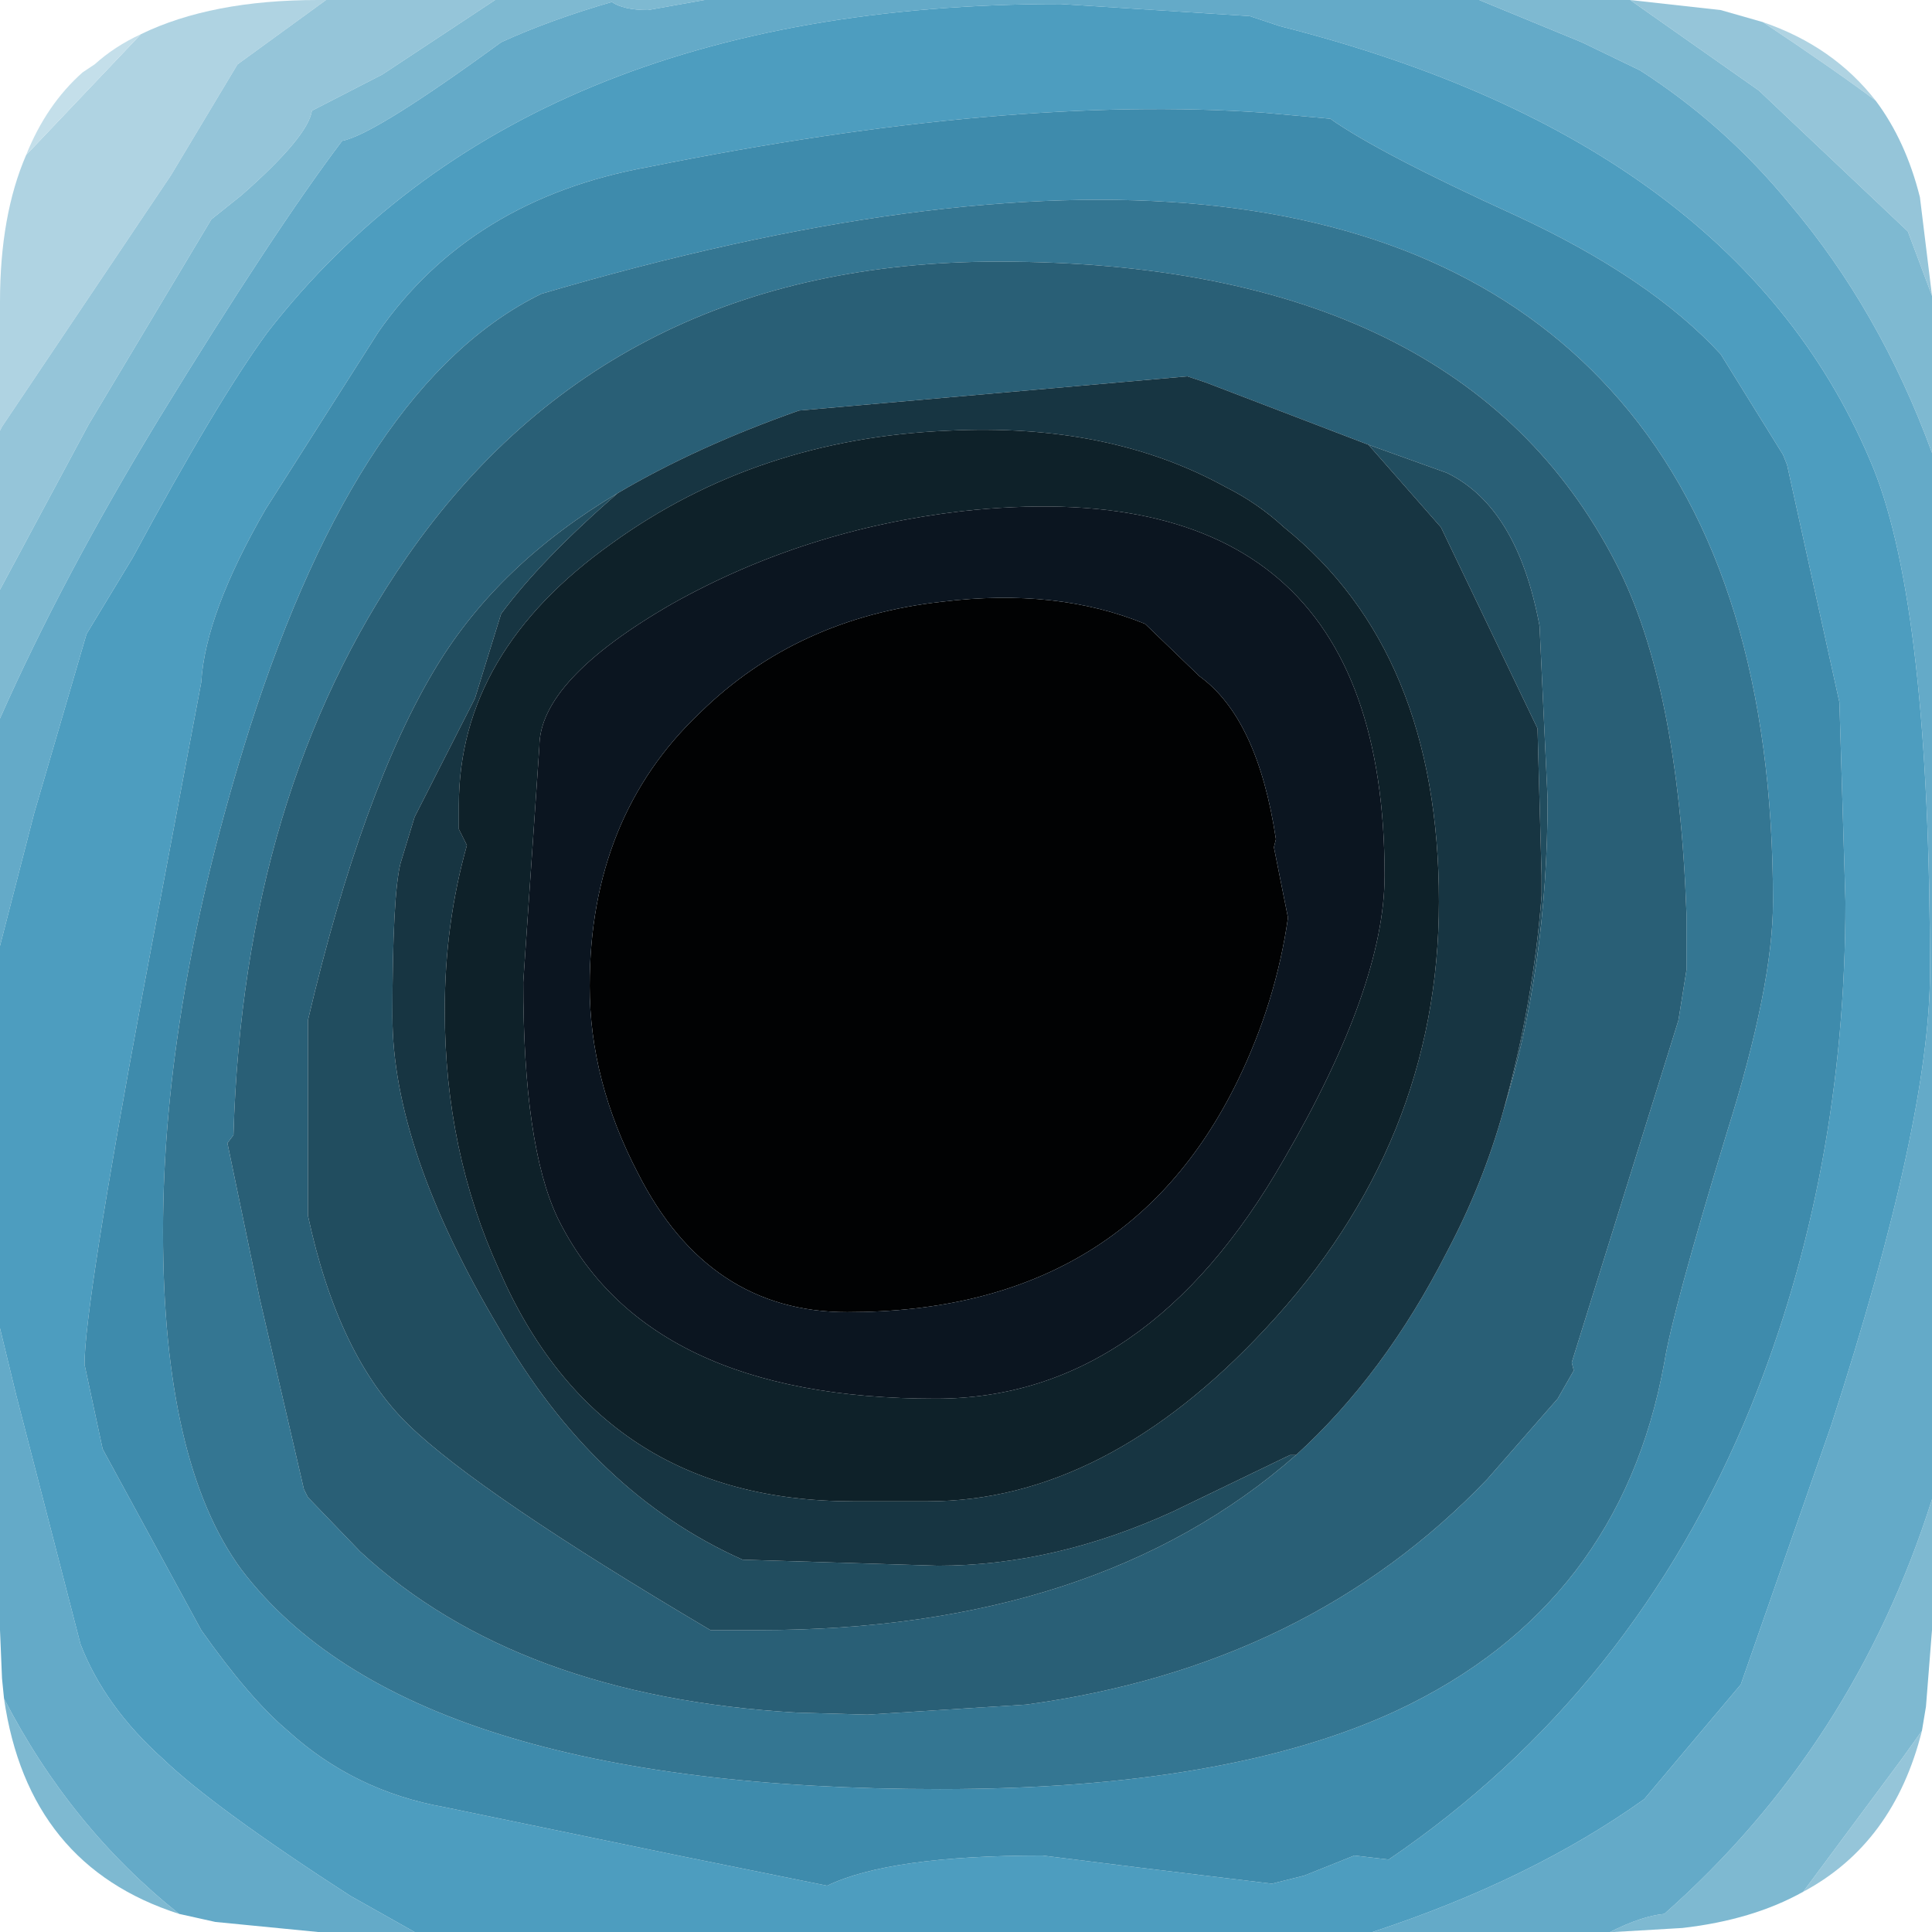 <?xml version="1.0" encoding="UTF-8" standalone="no"?>
<svg xmlns:ffdec="https://www.free-decompiler.com/flash" xmlns:xlink="http://www.w3.org/1999/xlink" ffdec:objectType="frame" height="48.0px" width="48.0px" xmlns="http://www.w3.org/2000/svg">
  <g transform="matrix(1.0, 0.0, 0.0, 1.0, 0.0, 0.0)">
    <use ffdec:characterId="434" height="48.0" transform="matrix(1.0, 0.0, 0.0, 1.0, 0.0, 0.0)" width="48.0" xlink:href="#shape0"/>
  </g>
  <defs>
    <g id="shape0" transform="matrix(1.0, 0.0, 0.0, 1.0, 0.0, 0.0)">
      <path d="M46.6 2.5 Q45.6 1.75 43.8 0.55 45.55 1.15 46.6 2.5 M0.0 10.7 L0.0 7.5 Q0.0 5.35 0.65 3.85 L3.5 0.85 Q5.25 0.0 7.9 0.0 L8.1 0.0 5.9 1.6 4.25 4.35 0.05 10.6 0.0 10.7" fill="#afd3e2" fill-rule="evenodd" stroke="none"/>
      <path d="M0.65 3.85 Q1.15 2.6 2.05 1.8 L2.35 1.6 Q2.85 1.15 3.5 0.85 L0.65 3.85" fill="#c4dfea" fill-rule="evenodd" stroke="none"/>
      <path d="M46.6 2.5 Q47.35 3.5 47.7 4.9 L48.0 7.35 47.4 5.75 43.7 2.25 40.5 0.0 42.75 0.25 43.8 0.55 Q45.6 1.75 46.6 2.5 M47.75 43.0 Q47.05 45.8 44.8 47.0 L47.25 43.7 47.75 43.0 M0.0 14.65 L0.0 10.7 0.05 10.6 4.25 4.35 5.9 1.6 8.1 0.0 12.3 0.0 9.5 1.85 7.75 2.75 Q7.65 3.4 6.0 4.85 L5.25 5.45 2.2 10.55 0.0 14.65" fill="#95c5d9" fill-rule="evenodd" stroke="none"/>
      <path d="M40.5 0.0 L43.7 2.25 47.4 5.75 48.0 7.35 48.0 7.5 48.0 11.25 Q46.7 7.7 44.45 5.05 42.85 3.1 40.75 1.75 L39.3 1.05 36.75 0.0 40.1 0.0 40.5 0.0 M48.0 37.25 L48.0 40.5 47.85 42.4 47.75 43.0 47.25 43.7 44.8 47.0 Q43.55 47.7 41.8 47.9 L40.1 48.0 40.0 48.0 Q40.8 47.6 41.35 47.55 46.05 43.4 48.0 37.25 M4.45 47.55 Q0.7 46.35 0.1 42.2 1.75 45.4 4.45 47.55 M0.0 17.85 L0.0 14.65 2.2 10.55 5.25 5.45 6.0 4.85 Q7.65 3.4 7.75 2.75 L9.5 1.85 12.3 0.0 17.5 0.0 16.1 0.25 Q15.5 0.25 15.2 0.05 13.65 0.5 12.45 1.05 9.3 3.35 8.5 3.5 6.8 5.75 3.95 10.4 1.55 14.35 0.0 17.85" fill="#7eb9d1" fill-rule="evenodd" stroke="none"/>
      <path d="M48.0 11.25 L48.0 37.25 Q46.05 43.4 41.35 47.55 40.8 47.6 40.0 48.0 L34.1 48.0 Q38.05 46.7 40.85 44.7 L43.25 41.85 45.5 35.4 Q47.95 27.85 47.95 24.15 47.95 15.15 46.55 11.65 43.25 3.55 31.8 0.65 L31.05 0.4 26.35 0.1 Q13.0 0.1 6.65 8.25 5.4 9.95 3.3 13.85 L2.15 15.75 0.85 20.2 0.0 23.5 0.0 17.85 Q1.55 14.35 3.95 10.4 6.8 5.75 8.5 3.5 9.3 3.35 12.45 1.05 13.65 0.5 15.2 0.05 15.5 0.25 16.1 0.25 L17.5 0.0 36.75 0.0 39.3 1.05 40.75 1.75 Q42.85 3.1 44.45 5.05 46.7 7.7 48.0 11.25 M10.3 48.0 L7.9 48.0 5.35 47.75 4.45 47.55 Q1.75 45.4 0.1 42.2 L0.05 41.7 0.0 40.5 0.0 33.0 0.4 34.65 2.0 40.85 Q2.6 42.4 4.05 43.7 5.3 44.9 8.7 47.1 L10.3 48.0" fill="#64aac8" fill-rule="evenodd" stroke="none"/>
      <path d="M34.1 48.0 L10.3 48.0 8.7 47.1 Q5.3 44.9 4.05 43.7 2.6 42.4 2.0 40.85 L0.4 34.65 0.0 33.0 0.0 23.5 0.85 20.2 2.15 15.75 3.3 13.85 Q5.4 9.95 6.65 8.25 13.0 0.1 26.35 0.1 L31.05 0.4 31.8 0.65 Q43.25 3.55 46.55 11.65 47.95 15.15 47.95 24.15 47.95 27.85 45.5 35.4 L43.25 41.85 40.85 44.7 Q38.05 46.7 34.1 48.0 M42.75 8.8 Q41.0 6.9 37.65 5.35 34.25 3.8 33.05 2.95 L31.4 2.8 Q25.05 2.35 16.1 4.15 11.7 4.95 9.4 8.25 L6.6 12.65 Q5.1 15.25 5.0 16.95 L3.55 24.65 Q2.1 32.45 2.1 33.9 L2.55 36.0 5.0 40.5 Q6.2 42.2 7.15 43.0 8.8 44.5 11.05 44.9 L16.85 46.1 20.55 46.85 Q22.1 46.1 25.9 46.1 L28.3 46.4 31.6 46.8 32.4 46.6 33.65 46.1 34.5 46.2 Q40.6 42.05 43.5 34.95 45.85 29.15 45.85 22.4 L45.7 17.45 44.4 11.55 44.3 11.3 42.75 8.8" fill="#4d9dbf" fill-rule="evenodd" stroke="none"/>
      <path d="M42.75 8.8 L44.3 11.3 44.4 11.55 45.7 17.45 45.85 22.4 Q45.85 29.15 43.5 34.95 40.6 42.05 34.5 46.2 L33.65 46.1 32.4 46.6 31.6 46.8 28.3 46.4 25.9 46.1 Q22.1 46.1 20.55 46.85 L16.85 46.1 11.05 44.9 Q8.8 44.5 7.15 43.0 6.2 42.2 5.0 40.5 L2.55 36.0 2.1 33.9 Q2.1 32.45 3.55 24.65 L5.0 16.95 Q5.1 15.25 6.6 12.65 L9.4 8.25 Q11.7 4.95 16.1 4.15 25.05 2.35 31.4 2.8 L33.05 2.95 Q34.25 3.8 37.65 5.35 41.0 6.9 42.75 8.8 M42.9 28.15 Q44.05 24.5 44.05 22.4 44.05 14.35 40.25 9.95 33.0 1.55 13.45 7.3 8.95 9.5 6.2 18.1 4.05 24.9 4.05 30.6 4.05 36.35 6.0 39.0 10.15 44.45 23.35 44.45 30.5 44.45 34.7 42.5 40.25 39.9 41.35 33.85 41.55 32.6 42.9 28.15" fill="#3e8bac" fill-rule="evenodd" stroke="none"/>
      <path d="M41.9 22.7 Q41.7 17.0 40.15 14.0 36.3 6.5 24.8 6.5 15.2 6.5 10.1 13.85 6.05 19.7 5.8 28.2 L5.65 28.4 6.45 32.25 7.55 37.0 7.65 37.2 8.95 38.55 Q12.85 42.15 19.8 42.55 L21.55 42.6 25.5 42.35 Q32.5 41.4 36.95 36.75 L38.7 34.75 39.1 34.05 39.05 33.85 41.7 25.35 41.9 24.1 41.9 22.7 M42.9 28.15 Q41.55 32.6 41.35 33.85 40.25 39.9 34.7 42.5 30.5 44.45 23.35 44.45 10.15 44.45 6.0 39.0 4.05 36.35 4.05 30.6 4.05 24.9 6.2 18.1 8.95 9.5 13.45 7.3 33.0 1.55 40.25 9.95 44.05 14.35 44.05 22.4 44.05 24.5 42.9 28.15" fill="#347692" fill-rule="evenodd" stroke="none"/>
      <path d="M41.9 22.7 L41.9 24.1 41.7 25.35 39.05 33.85 39.1 34.05 38.7 34.75 36.95 36.75 Q32.5 41.4 25.5 42.35 L21.55 42.6 19.8 42.55 Q12.85 42.15 8.95 38.55 L7.65 37.2 7.55 37.0 6.45 32.25 5.65 28.4 5.8 28.2 Q6.05 19.7 10.1 13.85 15.2 6.5 24.8 6.5 36.3 6.5 40.15 14.0 41.7 17.0 41.9 22.7 M37.35 27.6 Q38.45 24.05 38.45 19.85 L38.25 15.55 Q37.7 12.6 35.95 11.75 L34.0 11.05 29.95 9.5 29.5 9.35 19.85 10.2 Q17.3 11.1 15.35 12.25 12.4 14.0 10.85 16.55 9.0 19.6 7.65 25.35 L7.65 30.2 Q8.4 33.7 10.15 35.4 11.9 37.1 17.65 40.5 L18.85 40.5 Q27.25 40.5 32.2 36.15 34.4 34.15 35.95 31.1 36.85 29.4 37.35 27.6" fill="#295f76" fill-rule="evenodd" stroke="none"/>
      <path d="M34.0 11.05 L35.95 11.75 Q37.7 12.6 38.25 15.55 L38.45 19.85 Q38.45 24.05 37.35 27.6 38.1 24.9 38.3 22.25 L38.3 21.75 38.2 18.1 35.8 13.1 34.0 11.05 M32.2 36.15 Q27.25 40.5 18.85 40.5 L17.65 40.5 Q11.9 37.1 10.15 35.4 8.4 33.7 7.65 30.2 L7.65 25.35 Q9.0 19.6 10.85 16.55 12.4 14.0 15.35 12.25 13.45 13.9 12.45 15.25 L11.8 17.35 10.3 20.3 9.95 21.45 Q9.75 22.25 9.75 25.25 9.75 28.55 12.4 33.0 14.75 37.1 18.45 38.75 L23.3 38.9 Q26.2 38.9 29.15 37.55 L32.05 36.15 32.2 36.15" fill="#214d5f" fill-rule="evenodd" stroke="none"/>
      <path d="M34.0 11.05 L35.8 13.1 38.2 18.1 38.3 21.75 38.3 22.25 Q38.1 24.9 37.35 27.6 36.85 29.4 35.95 31.1 34.4 34.15 32.2 36.15 L32.05 36.15 29.15 37.55 Q26.2 38.9 23.3 38.9 L18.45 38.75 Q14.75 37.1 12.4 33.0 9.75 28.55 9.75 25.25 9.75 22.25 9.95 21.45 L10.3 20.3 11.8 17.35 12.45 15.25 Q13.45 13.9 15.35 12.25 17.3 11.1 19.85 10.2 L29.5 9.35 29.95 9.5 34.0 11.05 M35.75 22.4 Q35.75 16.2 31.9 13.1 31.25 12.5 30.45 12.1 27.55 10.5 23.55 10.7 18.8 10.9 15.2 13.5 11.4 16.2 11.4 20.0 L11.4 20.6 11.6 21.0 Q11.05 22.95 11.05 25.1 11.05 28.6 12.4 31.55 14.9 37.3 21.2 37.3 L22.4 37.3 22.85 37.3 23.05 37.3 Q27.45 37.3 31.45 33.0 35.75 28.4 35.75 22.4" fill="#173542" fill-rule="evenodd" stroke="none"/>
      <path d="M35.75 22.4 Q35.75 28.4 31.45 33.0 27.45 37.3 23.05 37.3 L22.85 37.3 22.4 37.3 21.2 37.3 Q14.9 37.3 12.4 31.55 11.05 28.6 11.05 25.1 11.05 22.95 11.6 21.0 L11.4 20.6 11.4 20.0 Q11.4 16.2 15.2 13.5 18.8 10.9 23.55 10.7 27.55 10.5 30.45 12.1 31.25 12.5 31.9 13.1 35.75 16.2 35.75 22.4 M34.4 21.75 Q34.4 11.55 23.9 12.7 20.0 13.15 16.7 15.0 13.4 16.9 13.4 18.55 L13.0 24.4 Q13.0 28.45 13.85 30.25 16.05 34.75 23.25 34.75 28.5 34.75 31.9 28.8 34.4 24.5 34.4 21.75" fill="#0e2129" fill-rule="evenodd" stroke="none"/>
      <path d="M28.45 15.5 L29.8 16.8 Q31.25 17.85 31.7 20.85 L31.65 21.05 31.95 22.55 32.0 22.8 Q31.7 24.9 30.75 26.85 27.95 32.6 21.05 32.6 17.6 32.6 15.85 29.15 14.65 26.85 14.65 24.5 14.65 20.3 17.4 17.7 19.8 15.35 23.4 14.95 26.25 14.6 28.45 15.5" fill="#010203" fill-rule="evenodd" stroke="none"/>
      <path d="M28.45 15.5 Q26.25 14.6 23.4 14.95 19.8 15.35 17.4 17.7 14.65 20.3 14.65 24.5 14.65 26.85 15.85 29.15 17.6 32.6 21.05 32.6 27.95 32.6 30.75 26.85 31.7 24.9 32.0 22.8 L31.95 22.55 31.65 21.05 31.7 20.85 Q31.25 17.85 29.8 16.8 L28.45 15.5 M34.4 21.75 Q34.4 24.5 31.9 28.8 28.5 34.75 23.25 34.75 16.05 34.75 13.85 30.25 13.0 28.45 13.0 24.4 L13.4 18.55 Q13.4 16.9 16.7 15.0 20.0 13.15 23.9 12.7 34.4 11.55 34.4 21.75" fill="#0b1520" fill-rule="evenodd" stroke="none"/>
    </g>
  </defs>
</svg>
